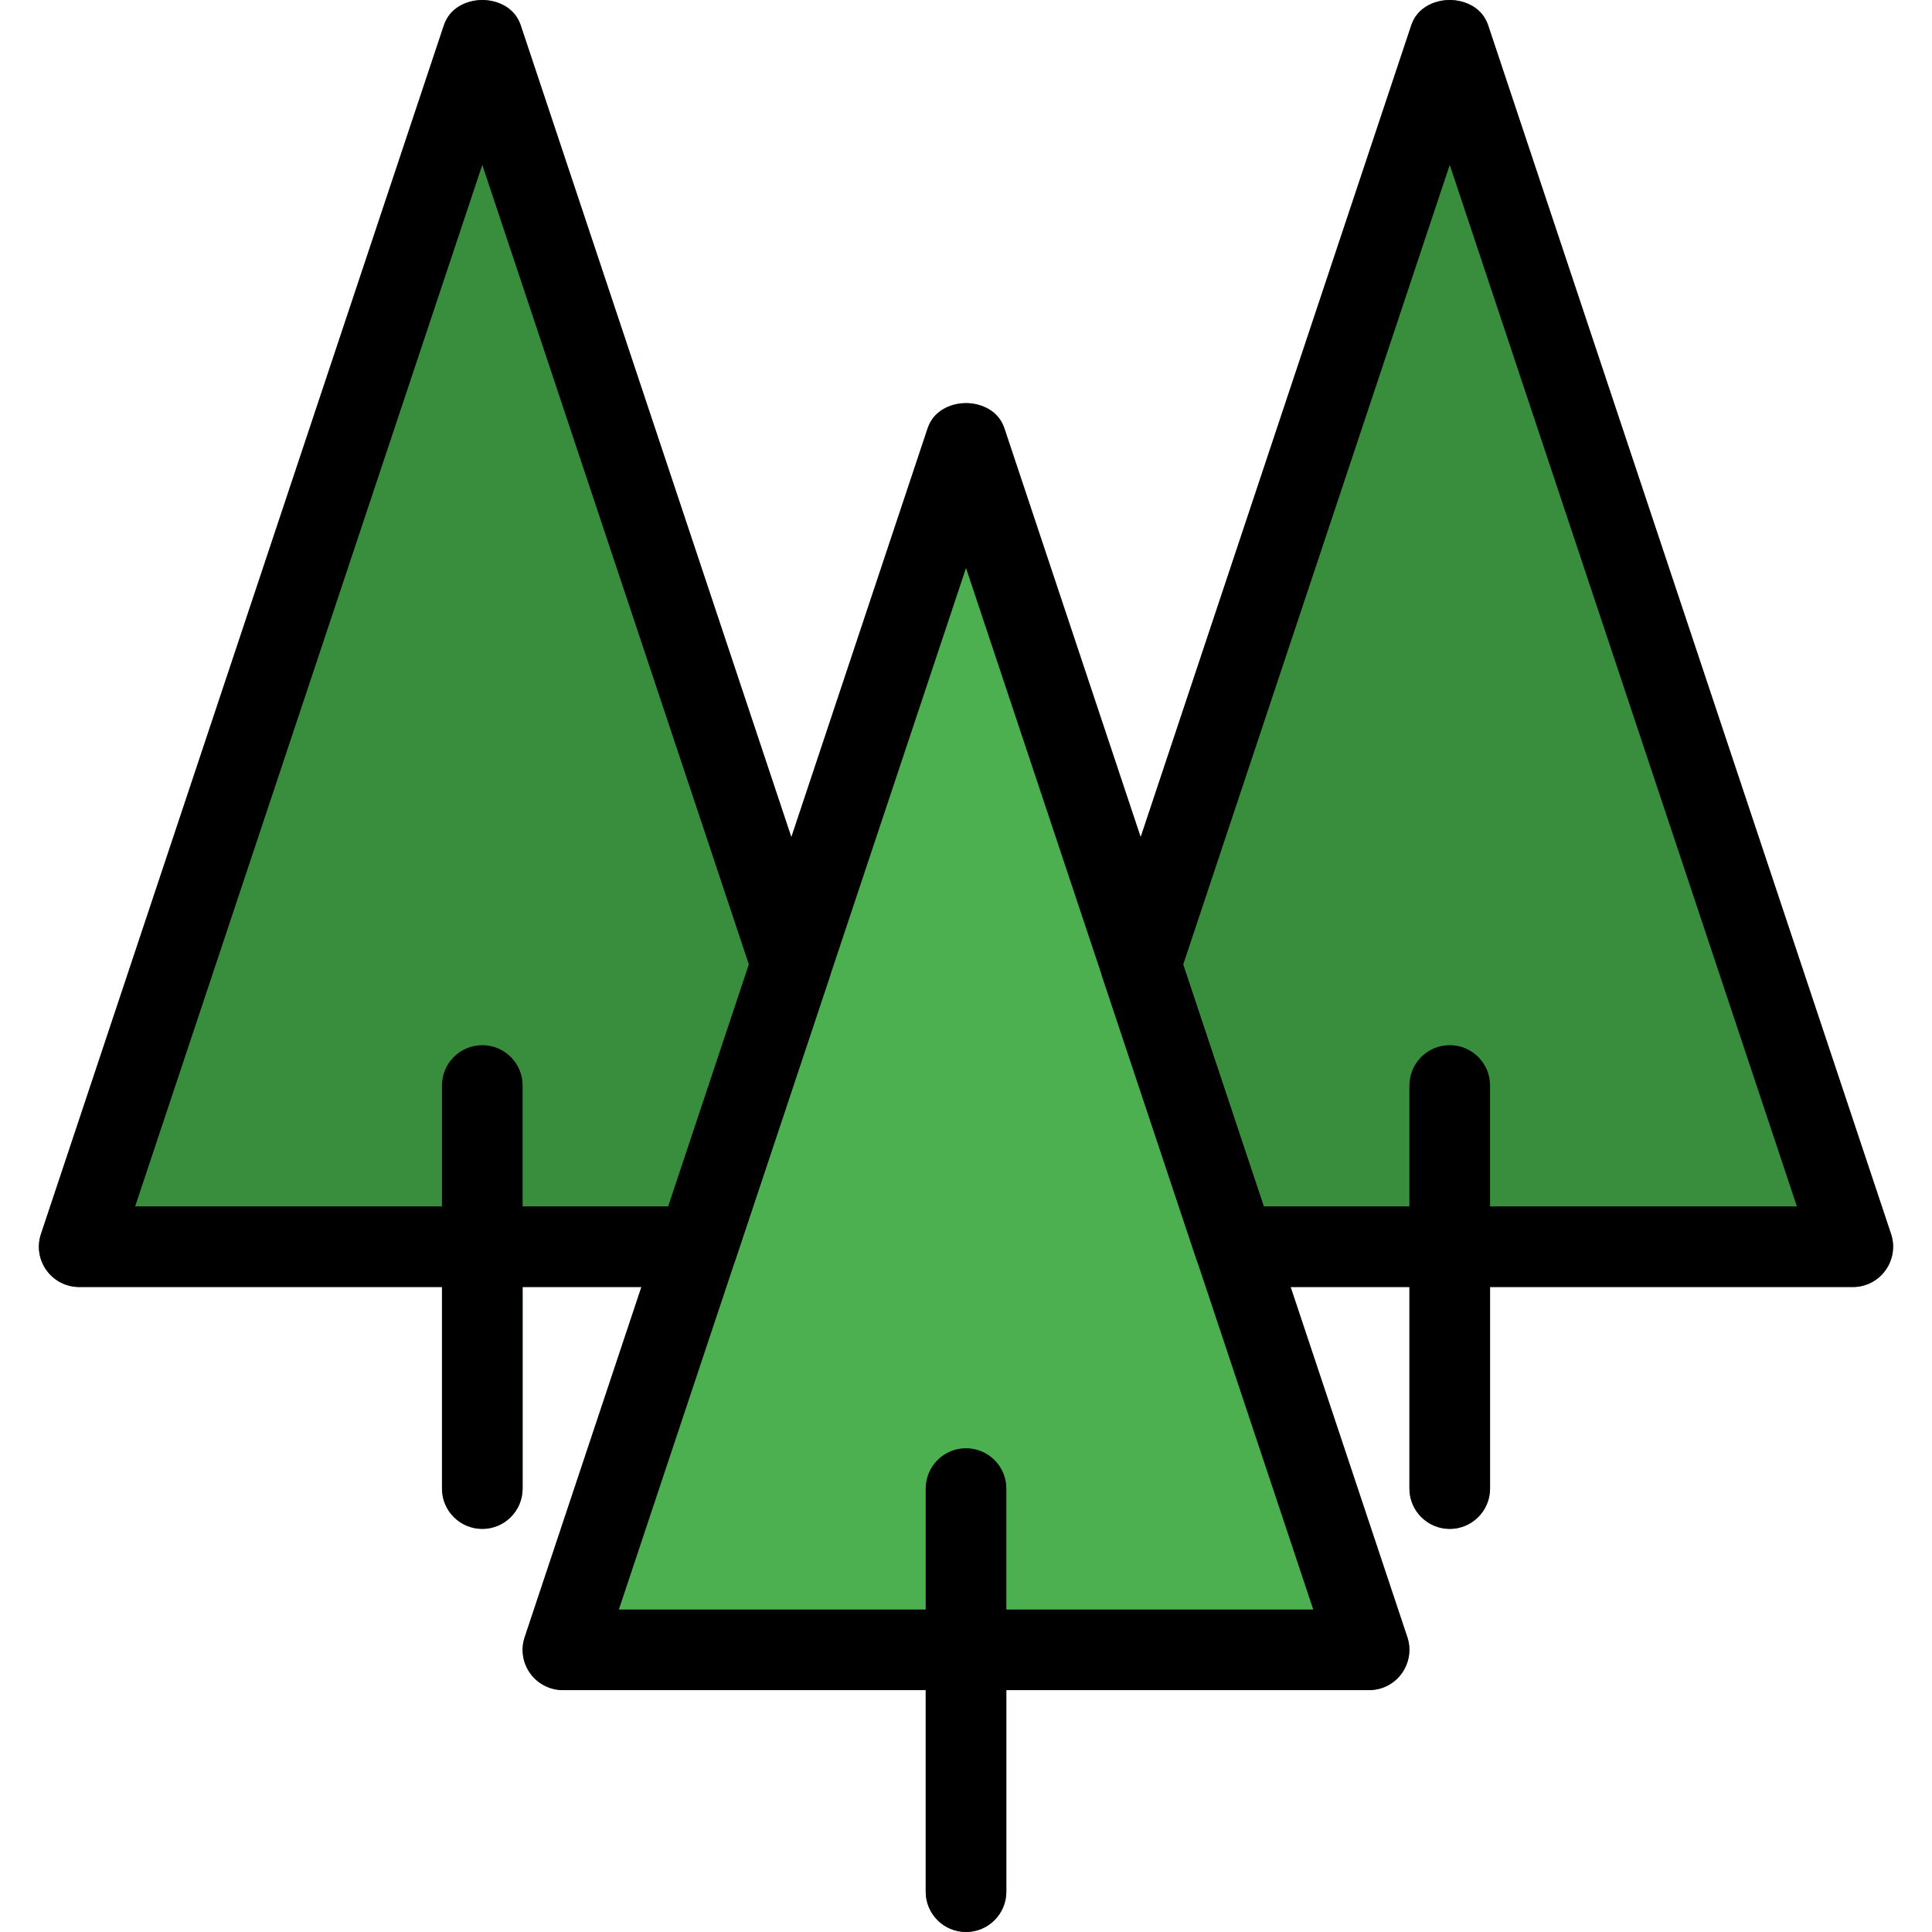 <?xml version="1.0" encoding="iso-8859-1"?>
<!-- Generator: Adobe Illustrator 19.0.0, SVG Export Plug-In . SVG Version: 6.00 Build 0)  -->
<svg version="1.1" id="Capa_1" xmlns="http://www.w3.org/2000/svg" xmlns:xlink="http://www.w3.org/1999/xlink" x="0px" y="0px"
	 viewBox="0 0 511.235 511.235" style="enable-background:new 0 0 511.235 511.235;" xml:space="preserve">
<g>
	<path style="fill:#388E3C;" d="M117.51,6.531l-106.667,320c-1.856,5.589,1.152,11.627,6.741,13.483
		c1.088,0.363,2.219,0.555,3.371,0.555h163.563c4.587,0,8.661-2.944,10.112-7.296l24.896-74.667c0.747-2.176,0.747-4.565,0-6.741
		L137.734,6.531c-2.517-5.589-9.088-8.064-14.677-5.547C120.603,2.094,118.619,4.057,117.51,6.531z"/>
	<path style="fill:#388E3C;" d="M500.4,326.531l-106.667-320c-2.517-5.589-9.088-8.064-14.677-5.547
		c-2.475,1.109-4.437,3.093-5.547,5.547l-81.771,245.333c-0.747,2.176-0.747,4.565,0,6.741l24.896,74.667
		c1.451,4.352,5.525,7.296,10.112,7.296h163.541c5.888,0,10.667-4.779,10.667-10.667C500.955,328.75,500.763,327.619,500.4,326.531z
		"/>
</g>
<path style="fill:#4CAF50;" d="M372.4,433.198l-106.667-320c-2.517-5.589-9.088-8.064-14.677-5.547
	c-2.475,1.109-4.437,3.093-5.547,5.547l-106.667,320c-1.856,5.589,1.152,11.627,6.741,13.483c1.088,0.363,2.219,0.555,3.371,0.555
	h213.333c5.888,0,10.667-4.779,10.667-10.667C372.955,435.417,372.763,434.286,372.4,433.198z"/>
<g>
	<path style="fill:#388E3C;" d="M255.622,511.235c-5.888,0-10.667-4.779-10.667-10.667V393.902c0-5.888,4.779-10.667,10.667-10.667
		c5.888,0,10.667,4.779,10.667,10.667v106.667C266.288,506.457,261.51,511.235,255.622,511.235z"/>
	<path style="fill:#388E3C;" d="M383.622,404.569c-5.888,0-10.667-4.779-10.667-10.667V287.235c0-5.888,4.779-10.667,10.667-10.667
		c5.888,0,10.667,4.779,10.667,10.667v106.667C394.288,399.79,389.51,404.569,383.622,404.569z"/>
	<path style="fill:#388E3C;" d="M127.622,404.569c-5.888,0-10.667-4.779-10.667-10.667V287.235c0-5.888,4.779-10.667,10.667-10.667
		c5.888,0,10.667,4.779,10.667,10.667v106.667C138.288,399.79,133.51,404.569,127.622,404.569z"/>
</g>
<path d="M184.518,340.569H20.955c-3.435,0-6.656-1.643-8.661-4.437c-2.005-2.773-2.56-6.357-1.451-9.6l106.667-320
	c2.901-8.704,17.323-8.704,20.224,0l81.771,245.333c0.747,2.197,0.747,4.565,0,6.741l-24.875,74.667
	C193.179,337.625,189.104,340.569,184.518,340.569z M35.76,319.235h141.077l21.333-64L127.622,43.63L35.76,319.235z"/>
<path d="M490.288,340.569H326.726c-4.587,0-8.661-2.944-10.133-7.296l-24.875-74.667c-0.725-2.197-0.725-4.565,0-6.741
	L373.488,6.531c2.923-8.704,17.323-8.704,20.245,0l106.667,320c1.088,3.243,0.533,6.827-1.472,9.6
	C496.944,338.926,493.723,340.569,490.288,340.569z M334.406,319.235h141.077L383.622,43.63l-70.528,211.605L334.406,319.235z"/>
<path d="M255.622,511.235c-5.888,0-10.667-4.779-10.667-10.667V393.902c0-5.888,4.779-10.667,10.667-10.667
	c5.888,0,10.667,4.779,10.667,10.667v106.667C266.288,506.457,261.51,511.235,255.622,511.235z"/>
<path d="M383.622,404.569c-5.888,0-10.667-4.779-10.667-10.667V287.235c0-5.888,4.779-10.667,10.667-10.667
	c5.888,0,10.667,4.779,10.667,10.667v106.667C394.288,399.79,389.51,404.569,383.622,404.569z"/>
<path d="M127.622,404.569c-5.888,0-10.667-4.779-10.667-10.667V287.235c0-5.888,4.779-10.667,10.667-10.667
	c5.888,0,10.667,4.779,10.667,10.667v106.667C138.288,399.79,133.51,404.569,127.622,404.569z"/>
<path d="M362.288,447.235H148.955c-3.435,0-6.656-1.643-8.661-4.437c-2.005-2.773-2.56-6.357-1.451-9.6l106.667-320
	c2.901-8.704,17.323-8.704,20.224,0l106.667,320c1.088,3.243,0.533,6.827-1.472,9.6
	C368.944,445.593,365.723,447.235,362.288,447.235z M163.76,425.902h183.744l-91.883-275.605L163.76,425.902z"/>
<g>
</g>
<g>
</g>
<g>
</g>
<g>
</g>
<g>
</g>
<g>
</g>
<g>
</g>
<g>
</g>
<g>
</g>
<g>
</g>
<g>
</g>
<g>
</g>
<g>
</g>
<g>
</g>
<g>
</g>
</svg>
